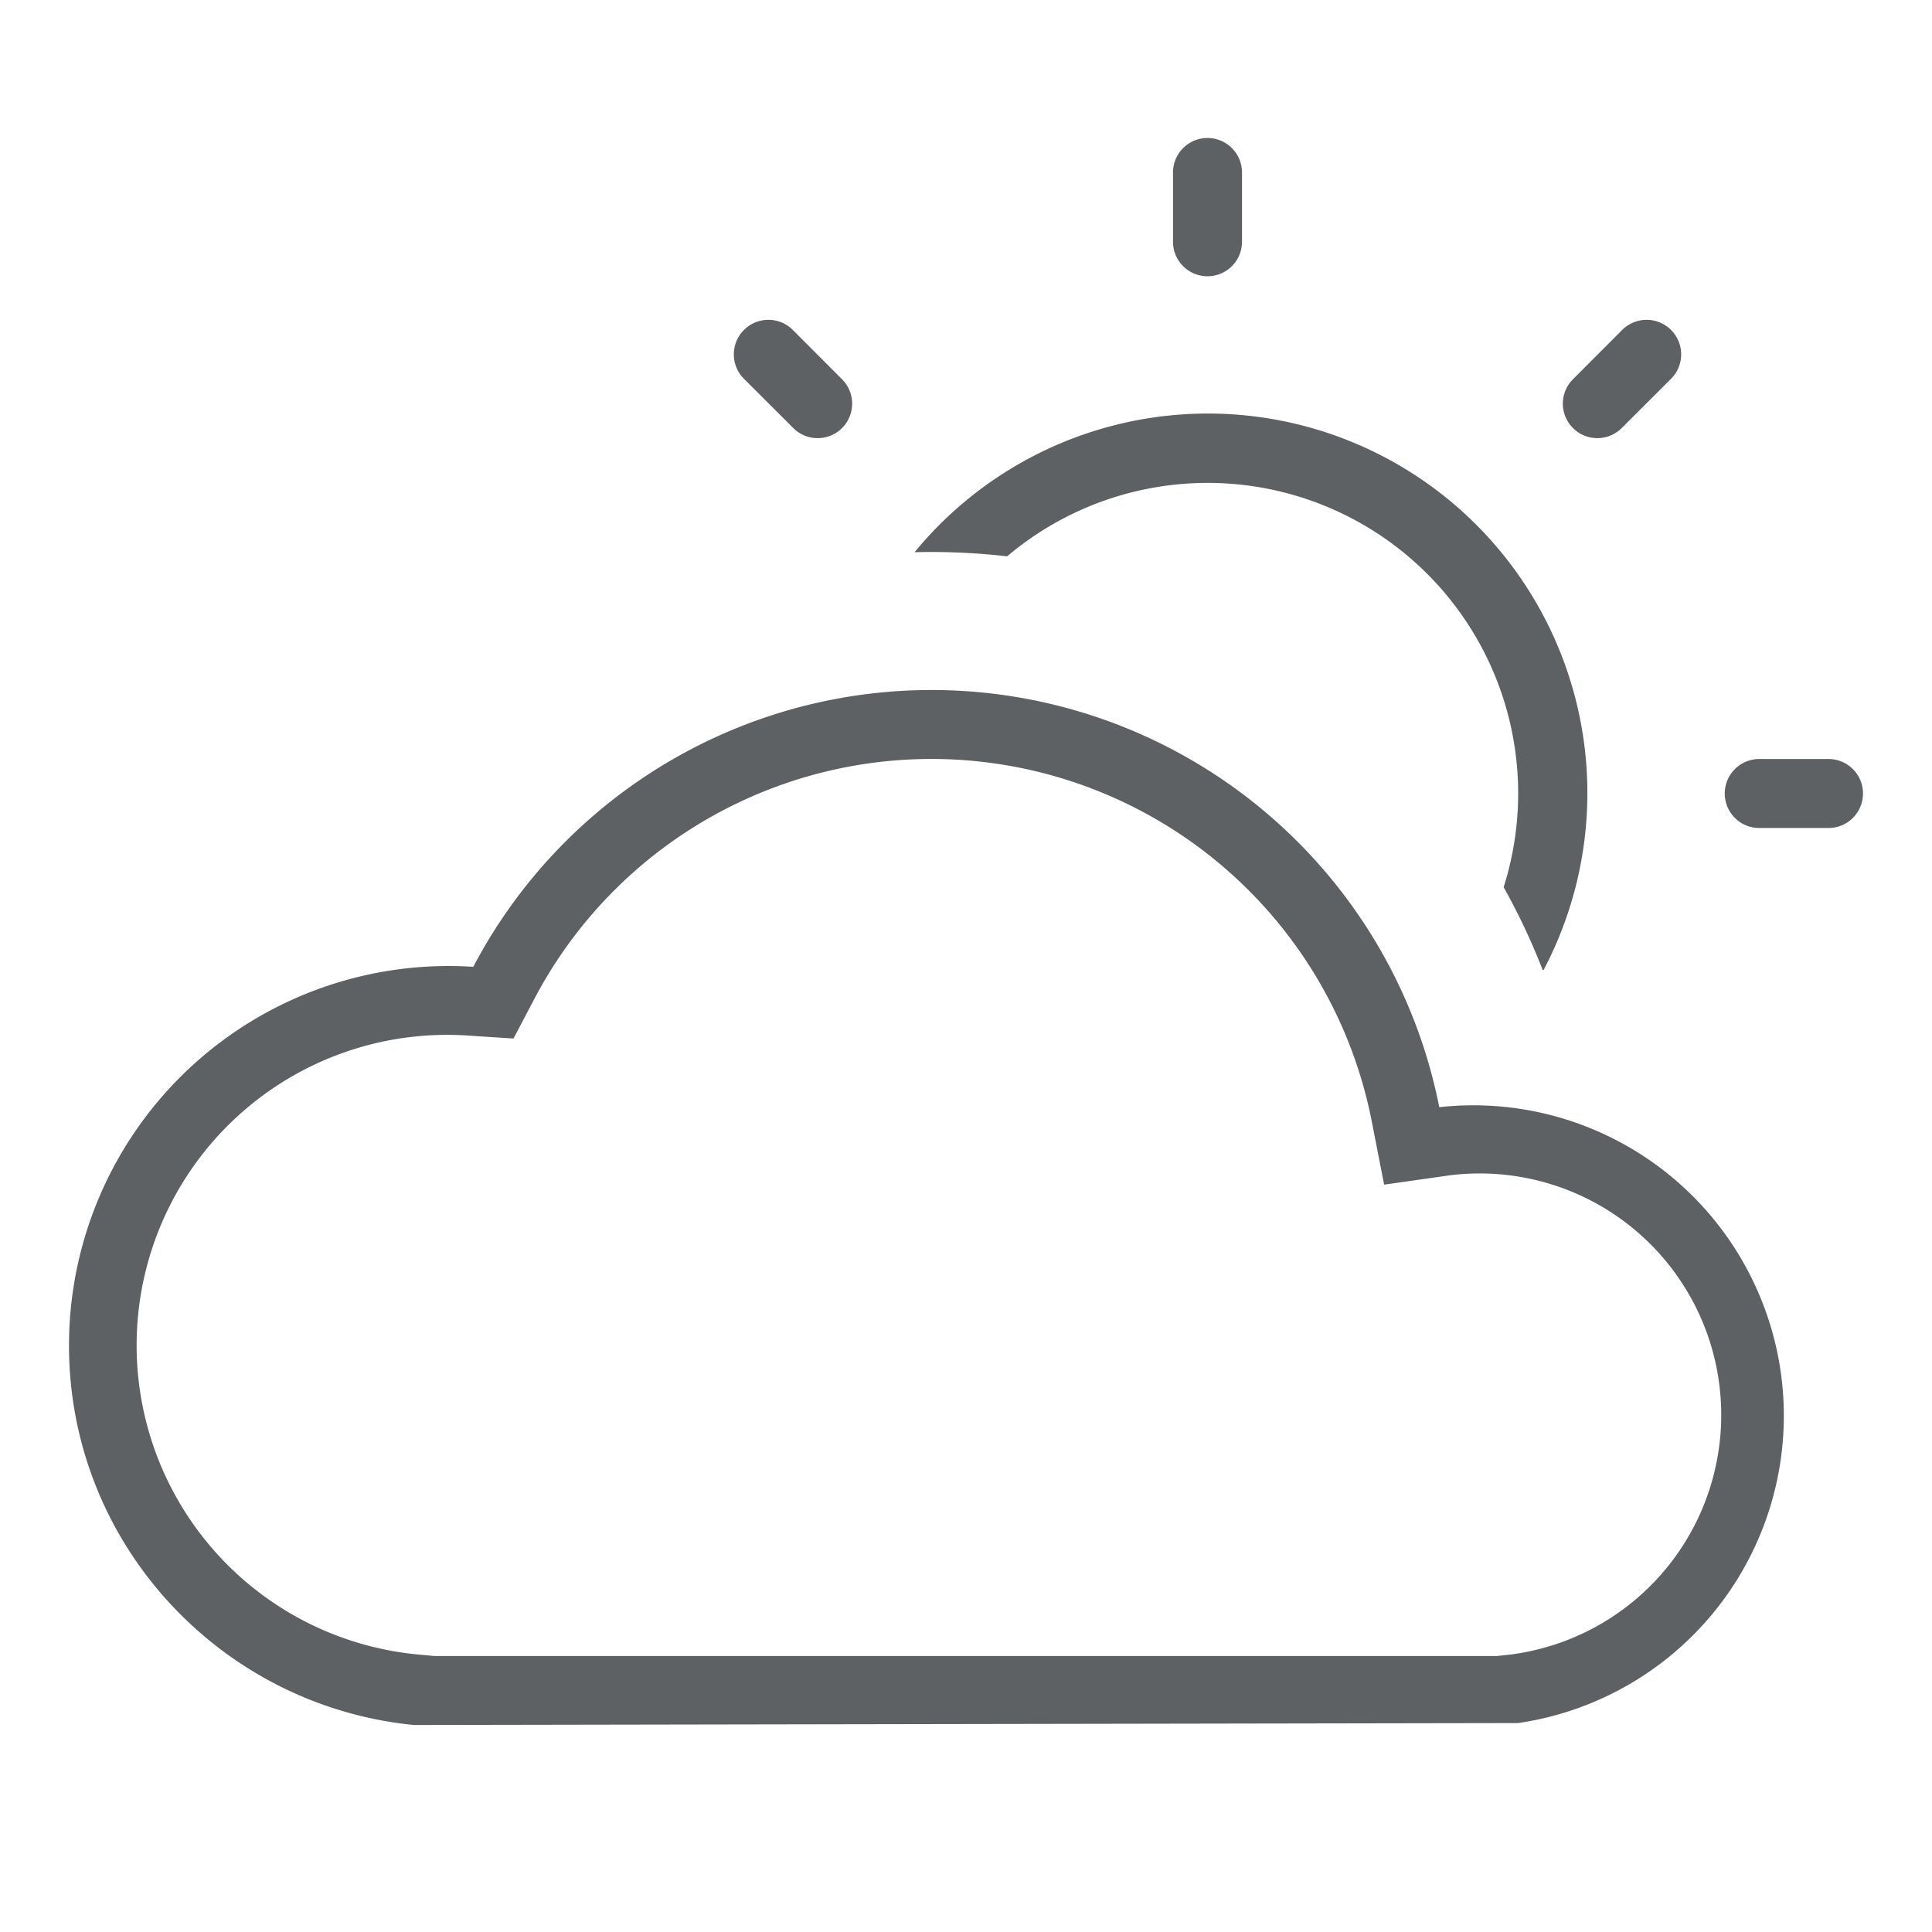 <?xml version="1.0" standalone="no"?><!DOCTYPE svg PUBLIC "-//W3C//DTD SVG 1.1//EN" "http://www.w3.org/Graphics/SVG/1.1/DTD/svg11.dtd"><svg t="1571962889306" class="icon" viewBox="0 0 1024 1024" version="1.1" xmlns="http://www.w3.org/2000/svg" p-id="13696" xmlns:xlink="http://www.w3.org/1999/xlink" width="200" height="200"><defs><style type="text/css"></style></defs><path d="M36.571 713.143a201.143 201.143 0 0 1 214.272-200.704 274.359 274.359 0 0 1 512 74.386A164.571 164.571 0 0 1 804.571 913.262L219.429 914.286c-102.51-10.057-182.857-96.219-182.857-201.143z m763.977 163.803a128 128 0 1 0-32.549-253.952l-34.377 4.901-6.656-34.011a237.787 237.787 0 0 0-443.758-64.439l-11.045 20.992-23.662-1.536a164.571 164.571 0 0 0-25.783 328.119l7.461 0.695h563.273l7.095-0.768zM484.754 292.681a201.143 201.143 0 0 1 333.385 221.44l-0.512-0.073a345.271 345.271 0 0 0-20.663-43.813 164.571 164.571 0 0 0-263.168-175.36 349.623 349.623 0 0 0-49.042-2.194zM640 73.143a18.286 18.286 0 0 1 18.286 18.286v36.571a18.286 18.286 0 1 1-36.571 0v-36.571a18.286 18.286 0 0 1 18.286-18.286z m245.687 101.742a18.286 18.286 0 0 1 0 25.893l-25.893 25.856a18.286 18.286 0 1 1-25.856-25.856l25.856-25.893a18.286 18.286 0 0 1 25.893 0zM987.429 420.571a18.286 18.286 0 0 1-18.286 18.286h-36.571a18.286 18.286 0 1 1 0-36.571h36.571a18.286 18.286 0 0 1 18.286 18.286zM394.313 174.885a18.286 18.286 0 0 1 25.893 0l25.856 25.893a18.286 18.286 0 1 1-25.856 25.856l-25.893-25.856a18.286 18.286 0 0 1 0-25.893z" fill="#5E6163" p-id="13697"></path></svg>